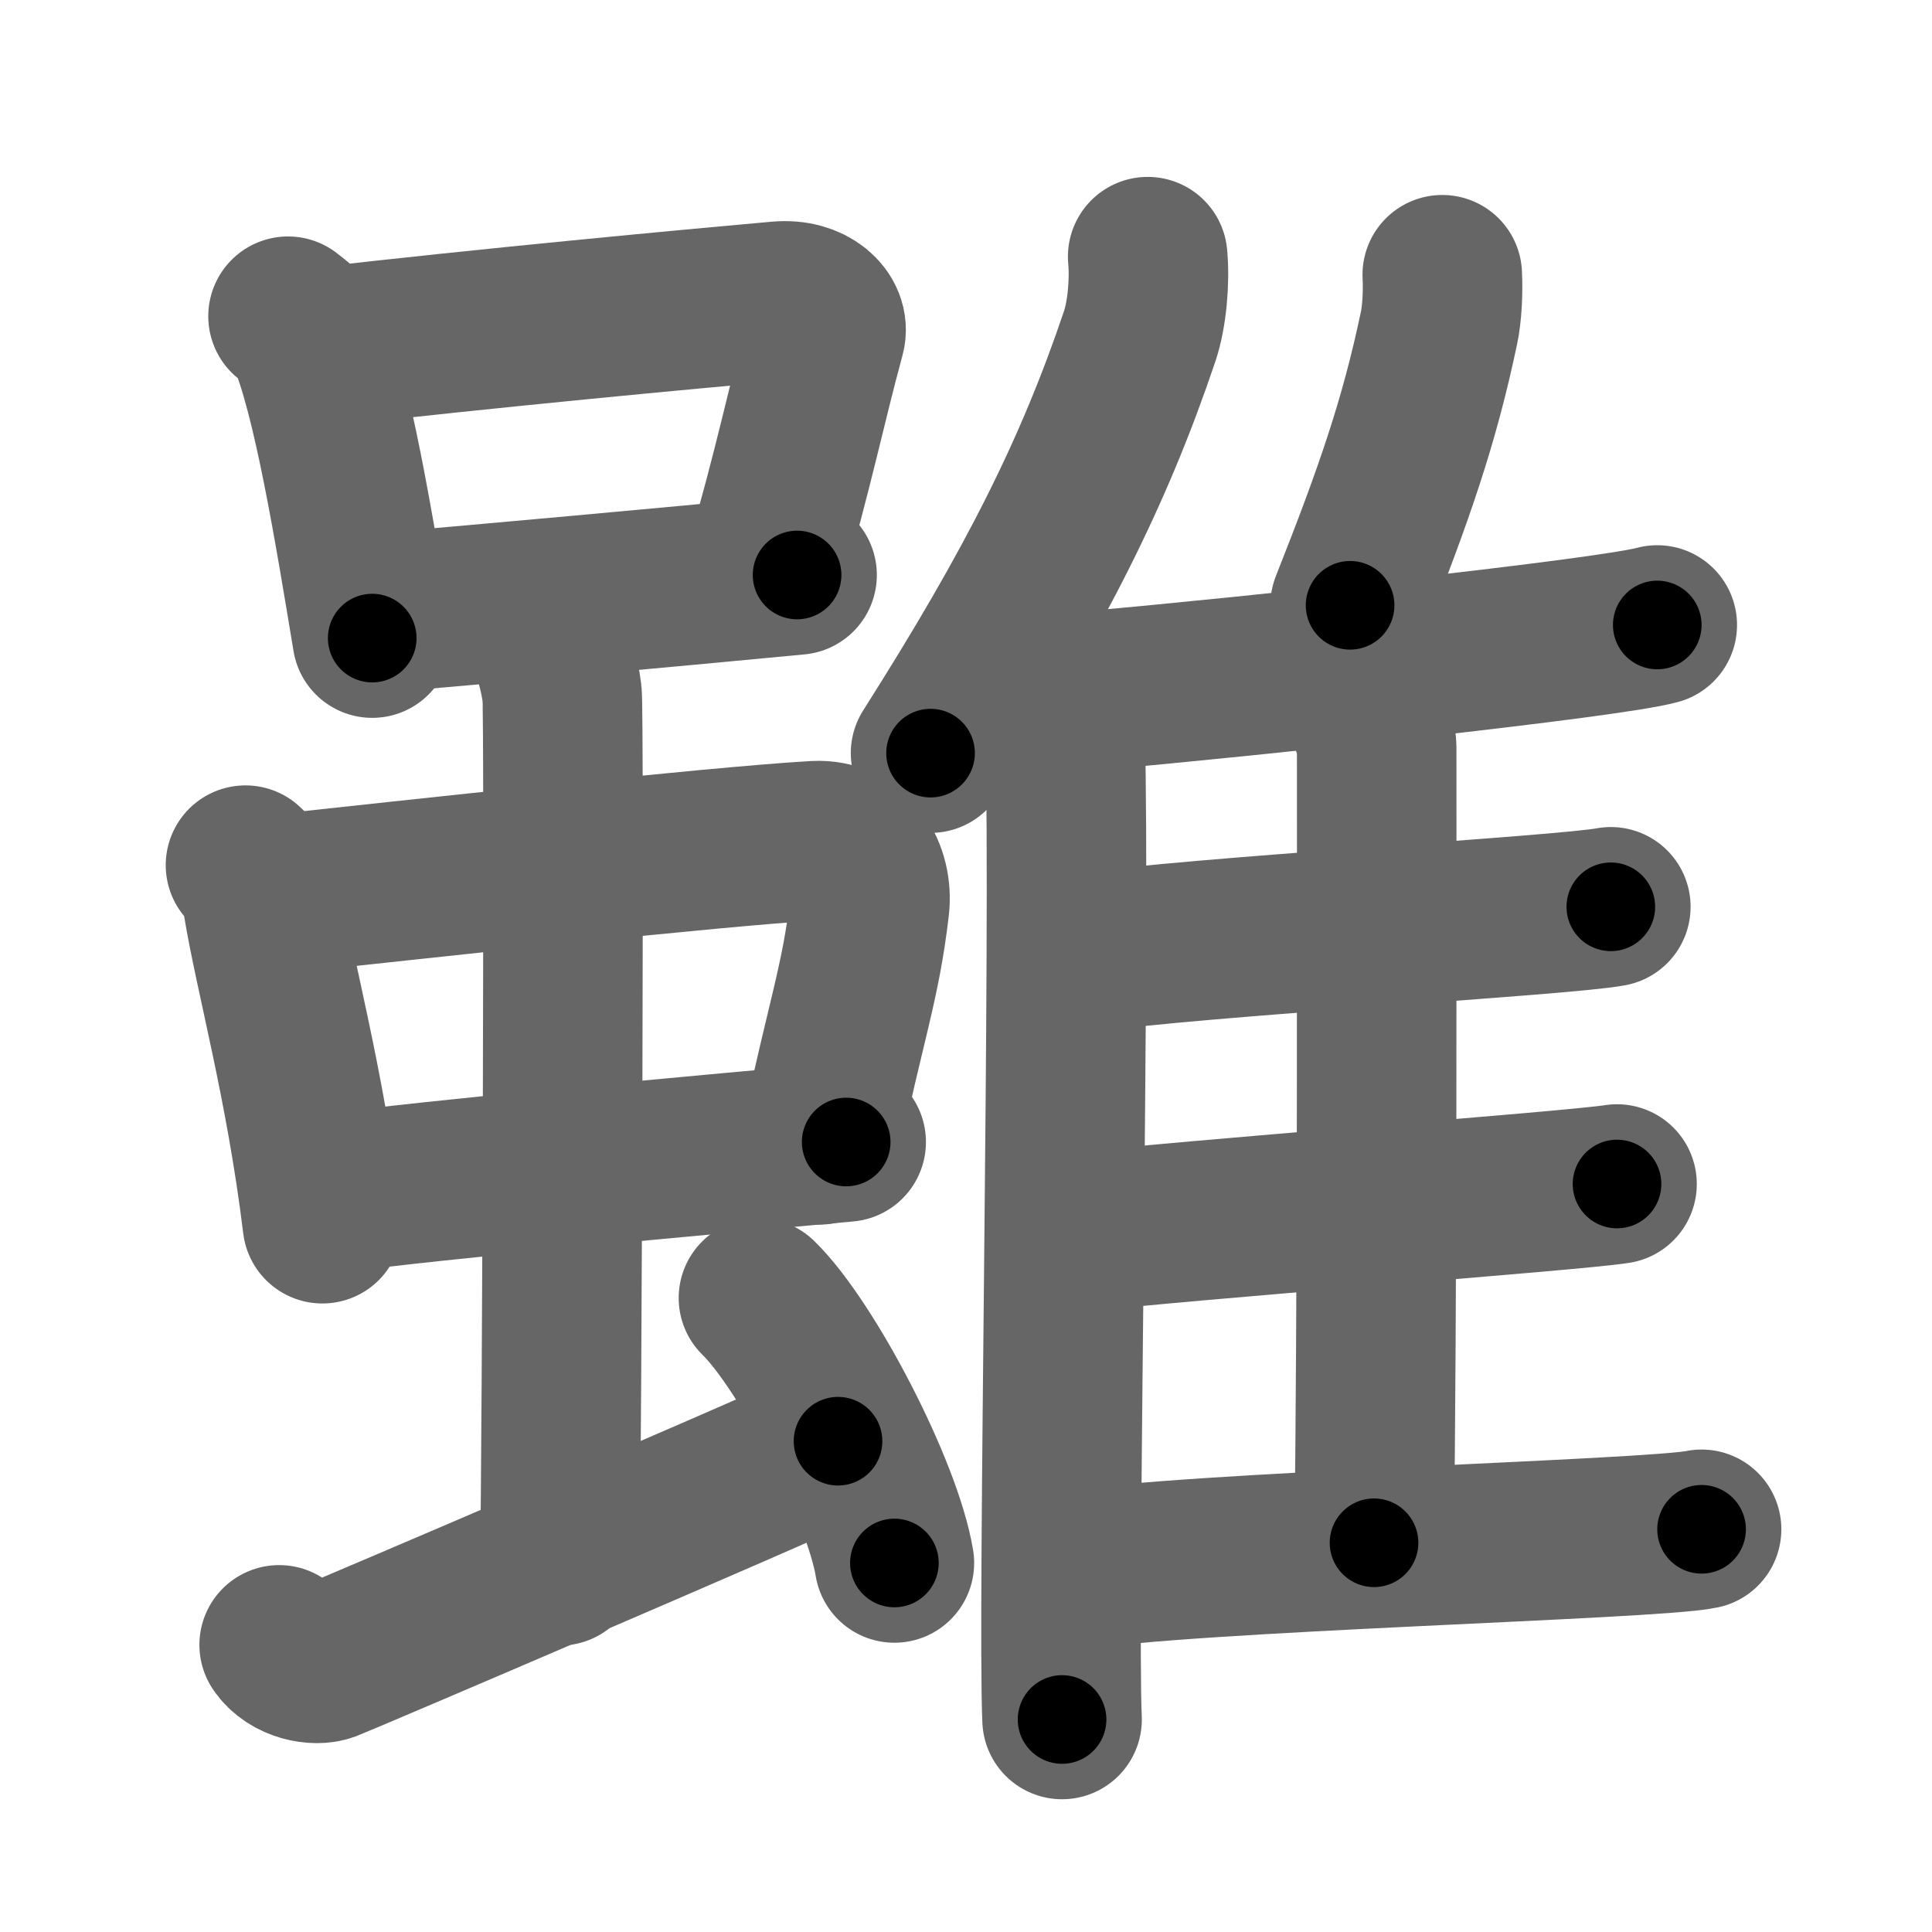 <svg xmlns="http://www.w3.org/2000/svg" width="109" height="109" viewBox="0 0 109 109" id="96d6"><g fill="none" stroke="#666" stroke-width="9" stroke-linecap="round" stroke-linejoin="round"><g><g><g><path d="M16.25,17.84c0.42,0.34,0.85,0.62,1.04,1.04C18.75,22.23,20,29.98,21,36" /><path d="M17.88,19.61C27.5,18.5,39,17.43,43.94,16.99c1.8-0.16,2.89,0.95,2.63,1.9c-1.07,3.92-1.82,7.65-3.41,13.06" /><path d="M21.7,34.56c5.8-0.5,15.3-1.36,23.27-2.12" /></g><g><g><g><path d="M13.85,48.81c0.51,0.44,0.87,1.52,0.97,2.1c0.69,4.19,2.4,10.21,3.37,18.13" /><path d="M15.19,50.5c7.74-0.84,25.2-2.75,30.8-3.07c2.18-0.12,3.28,1.84,3.07,3.7c-0.5,4.32-1.31,6.32-2.82,13.46" /><path d="M18.47,67.36c6.23-0.84,20.55-2.14,29.27-2.93" /></g><g><path d="M30.5,35.75c0.67,0.52,1.08,2.35,1.21,3.39s0,42.68-0.13,49.2" /></g></g><path d="M15.75,92.8c0.67,0.98,2.07,1.2,2.74,0.95s24.65-10.49,28.79-12.44" /><path d="M42.79,73.23c2.71,2.64,6.99,10.85,7.67,14.95" /></g></g><g><g><path d="M64.75,14.48c0.13,1.41-0.04,3.25-0.44,4.46c-2.59,7.69-5.87,14.19-11.81,23.55" /><path d="M59.09,37.32c0.54,0.84,0.96,2.68,1,3.99c0.32,11.61-0.44,49.66-0.17,55.7" /></g><path d="M81.37,15.5c0.05,0.96-0.01,2.21-0.19,3.03c-1.1,5.22-2.49,9.26-5.01,15.62" /><path d="M61.67,38.96c8.96-0.79,29.11-2.95,31.83-3.7" /><path d="M76.69,39.45c0.31,0.43,0.98,1.97,0.98,2.71c0,7.03,0.04,32.52-0.15,44.88" /><path d="M61.22,53.76c5.97-0.9,27.1-2.1,29.66-2.6" /><path d="M60.5,69.57c6.3-0.76,28.03-2.35,30.73-2.77" /><path d="M60.5,88.62c6.33-1.09,32.79-1.75,35.5-2.34" /></g></g></g><g fill="none" stroke="#000" stroke-width="5" stroke-linecap="round" stroke-linejoin="round"><path d="M16.25,17.84c0.42,0.34,0.85,0.62,1.04,1.04C18.75,22.23,20,29.98,21,36" stroke-dasharray="19.033" stroke-dashoffset="19.033"><animate attributeName="stroke-dashoffset" values="19.033;19.033;0" dur="0.19s" fill="freeze" begin="0s;96d6.click" /></path><path d="M17.88,19.61C27.5,18.5,39,17.43,43.94,16.99c1.8-0.16,2.89,0.95,2.63,1.9c-1.07,3.92-1.82,7.65-3.41,13.06" stroke-dasharray="43.457" stroke-dashoffset="43.457"><animate attributeName="stroke-dashoffset" values="43.457" fill="freeze" begin="96d6.click" /><animate attributeName="stroke-dashoffset" values="43.457;43.457;0" keyTimes="0;0.304;1" dur="0.625s" fill="freeze" begin="0s;96d6.click" /></path><path d="M21.7,34.56c5.8-0.5,15.3-1.36,23.27-2.12" stroke-dasharray="23.367" stroke-dashoffset="23.367"><animate attributeName="stroke-dashoffset" values="23.367" fill="freeze" begin="96d6.click" /><animate attributeName="stroke-dashoffset" values="23.367;23.367;0" keyTimes="0;0.728;1" dur="0.859s" fill="freeze" begin="0s;96d6.click" /></path><path d="M13.85,48.81c0.51,0.44,0.87,1.52,0.97,2.1c0.69,4.19,2.4,10.21,3.37,18.13" stroke-dasharray="20.796" stroke-dashoffset="20.796"><animate attributeName="stroke-dashoffset" values="20.796" fill="freeze" begin="96d6.click" /><animate attributeName="stroke-dashoffset" values="20.796;20.796;0" keyTimes="0;0.805;1" dur="1.067s" fill="freeze" begin="0s;96d6.click" /></path><path d="M15.19,50.5c7.74-0.84,25.2-2.75,30.8-3.07c2.18-0.12,3.28,1.84,3.07,3.7c-0.5,4.32-1.31,6.32-2.82,13.46" stroke-dasharray="50.238" stroke-dashoffset="50.238"><animate attributeName="stroke-dashoffset" values="50.238" fill="freeze" begin="96d6.click" /><animate attributeName="stroke-dashoffset" values="50.238;50.238;0" keyTimes="0;0.68;1" dur="1.569s" fill="freeze" begin="0s;96d6.click" /></path><path d="M18.47,67.36c6.23-0.84,20.55-2.14,29.27-2.93" stroke-dasharray="29.419" stroke-dashoffset="29.419"><animate attributeName="stroke-dashoffset" values="29.419" fill="freeze" begin="96d6.click" /><animate attributeName="stroke-dashoffset" values="29.419;29.419;0" keyTimes="0;0.842;1" dur="1.863s" fill="freeze" begin="0s;96d6.click" /></path><path d="M30.5,35.75c0.67,0.52,1.08,2.35,1.21,3.39s0,42.68-0.13,49.2" stroke-dasharray="52.863" stroke-dashoffset="52.863"><animate attributeName="stroke-dashoffset" values="52.863" fill="freeze" begin="96d6.click" /><animate attributeName="stroke-dashoffset" values="52.863;52.863;0" keyTimes="0;0.779;1" dur="2.392s" fill="freeze" begin="0s;96d6.click" /></path><path d="M15.75,92.8c0.67,0.98,2.07,1.2,2.74,0.95s24.65-10.49,28.79-12.44" stroke-dasharray="34.448" stroke-dashoffset="34.448"><animate attributeName="stroke-dashoffset" values="34.448" fill="freeze" begin="96d6.click" /><animate attributeName="stroke-dashoffset" values="34.448;34.448;0" keyTimes="0;0.874;1" dur="2.736s" fill="freeze" begin="0s;96d6.click" /></path><path d="M42.79,73.23c2.71,2.64,6.99,10.85,7.67,14.95" stroke-dasharray="16.962" stroke-dashoffset="16.962"><animate attributeName="stroke-dashoffset" values="16.962" fill="freeze" begin="96d6.click" /><animate attributeName="stroke-dashoffset" values="16.962;16.962;0" keyTimes="0;0.942;1" dur="2.906s" fill="freeze" begin="0s;96d6.click" /></path><path d="M64.75,14.48c0.13,1.41-0.04,3.25-0.44,4.46c-2.59,7.69-5.87,14.19-11.81,23.55" stroke-dasharray="30.925" stroke-dashoffset="30.925"><animate attributeName="stroke-dashoffset" values="30.925" fill="freeze" begin="96d6.click" /><animate attributeName="stroke-dashoffset" values="30.925;30.925;0" keyTimes="0;0.904;1" dur="3.215s" fill="freeze" begin="0s;96d6.click" /></path><path d="M59.09,37.32c0.54,0.84,0.96,2.68,1,3.99c0.32,11.61-0.44,49.66-0.17,55.7" stroke-dasharray="59.853" stroke-dashoffset="59.853"><animate attributeName="stroke-dashoffset" values="59.853" fill="freeze" begin="96d6.click" /><animate attributeName="stroke-dashoffset" values="59.853;59.853;0" keyTimes="0;0.843;1" dur="3.814s" fill="freeze" begin="0s;96d6.click" /></path><path d="M81.37,15.5c0.05,0.96-0.01,2.21-0.19,3.03c-1.1,5.22-2.49,9.26-5.01,15.62" stroke-dasharray="19.471" stroke-dashoffset="19.471"><animate attributeName="stroke-dashoffset" values="19.471" fill="freeze" begin="96d6.click" /><animate attributeName="stroke-dashoffset" values="19.471;19.471;0" keyTimes="0;0.951;1" dur="4.009s" fill="freeze" begin="0s;96d6.click" /></path><path d="M61.67,38.96c8.96-0.79,29.11-2.95,31.83-3.7" stroke-dasharray="32.055" stroke-dashoffset="32.055"><animate attributeName="stroke-dashoffset" values="32.055" fill="freeze" begin="96d6.click" /><animate attributeName="stroke-dashoffset" values="32.055;32.055;0" keyTimes="0;0.926;1" dur="4.33s" fill="freeze" begin="0s;96d6.click" /></path><path d="M76.69,39.45c0.31,0.43,0.98,1.97,0.98,2.71c0,7.03,0.04,32.52-0.15,44.88" stroke-dasharray="47.788" stroke-dashoffset="47.788"><animate attributeName="stroke-dashoffset" values="47.788" fill="freeze" begin="96d6.click" /><animate attributeName="stroke-dashoffset" values="47.788;47.788;0" keyTimes="0;0.901;1" dur="4.808s" fill="freeze" begin="0s;96d6.click" /></path><path d="M61.22,53.76c5.97-0.9,27.1-2.1,29.66-2.6" stroke-dasharray="29.779" stroke-dashoffset="29.779"><animate attributeName="stroke-dashoffset" values="29.779" fill="freeze" begin="96d6.click" /><animate attributeName="stroke-dashoffset" values="29.779;29.779;0" keyTimes="0;0.942;1" dur="5.106s" fill="freeze" begin="0s;96d6.click" /></path><path d="M60.5,69.57c6.3-0.76,28.03-2.35,30.73-2.77" stroke-dasharray="30.857" stroke-dashoffset="30.857"><animate attributeName="stroke-dashoffset" values="30.857" fill="freeze" begin="96d6.click" /><animate attributeName="stroke-dashoffset" values="30.857;30.857;0" keyTimes="0;0.943;1" dur="5.415s" fill="freeze" begin="0s;96d6.click" /></path><path d="M60.5,88.62c6.33-1.09,32.79-1.75,35.5-2.34" stroke-dasharray="35.589" stroke-dashoffset="35.589"><animate attributeName="stroke-dashoffset" values="35.589" fill="freeze" begin="96d6.click" /><animate attributeName="stroke-dashoffset" values="35.589;35.589;0" keyTimes="0;0.938;1" dur="5.771s" fill="freeze" begin="0s;96d6.click" /></path></g></svg>